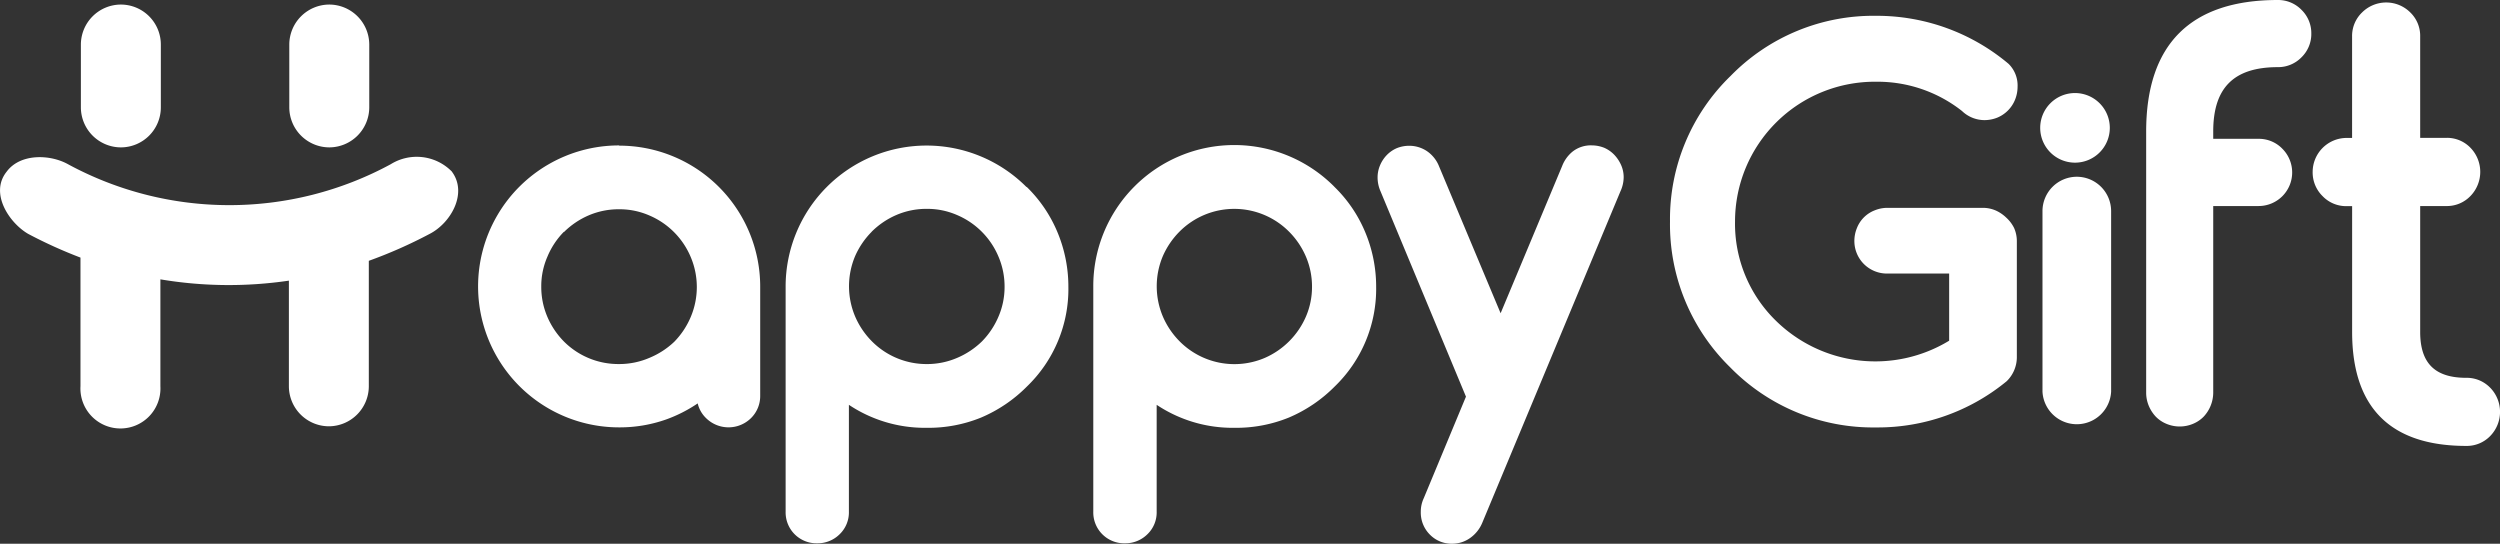 <svg xmlns="http://www.w3.org/2000/svg" width="178.72" height="38.871" viewBox="0 0 178.72 38.871"><rect x="0" y="0" width="178.72" height="38.871" fill="#333333" stroke="none"/><path data-name="Path 56" d="M5.782 3.962v-.775A2.868 2.868 0 0 1 8.642.326a2.861 2.861 0 0 1 2.856 2.861v4.488a2.861 2.861 0 0 1-2.856 2.861 2.868 2.868 0 0 1-2.86-2.861V3.38m20.616 4.295V3.187A2.868 2.868 0 0 0 23.542.326a2.868 2.868 0 0 0-2.861 2.861v4.488a2.868 2.868 0 0 0 2.861 2.861 2.868 2.868 0 0 0 2.856-2.861zm5.915 4.6a3.519 3.519 0 0 0-4.38-.535 24.21 24.21 0 0 1-23.071 0c-1.295-.721-3.427-.775-4.388.535-1.24 1.55.209 3.682 1.55 4.45a33.258 33.258 0 0 0 3.729 1.69v9.194a2.861 2.861 0 1 0 5.713 0V19.97a29.459 29.459 0 0 0 9.186.093v7.551a2.868 2.868 0 0 0 2.861 2.861 2.868 2.868 0 0 0 2.853-2.861v-8.969a33.374 33.374 0 0 0 4.332-1.915c1.519-.768 2.752-2.907 1.612-4.45zm11.943-1.879a10.078 10.078 0 0 0 0 20.156 9.962 9.962 0 0 0 3.388-.574 10.078 10.078 0 0 0 2.233-1.14 2.14 2.14 0 0 0 .6 1.054 2.287 2.287 0 0 0 3.209 0 2.209 2.209 0 0 0 .659-1.6V20.49a10.078 10.078 0 0 0-10.073-10.078zm-3.946 6.2a5.7 5.7 0 0 1 1.76-1.194 5.427 5.427 0 0 1 2.186-.442 5.318 5.318 0 0 1 2.163.442 5.566 5.566 0 0 1 2.961 2.977 5.489 5.489 0 0 1 0 4.279 5.706 5.706 0 0 1-1.182 1.778 5.768 5.768 0 0 1-1.775 1.147 5.427 5.427 0 0 1-2.163.442 5.5 5.5 0 0 1-3.946-1.612 5.713 5.713 0 0 1-1.186-1.768 5.427 5.427 0 0 1-.434-2.155 5.272 5.272 0 0 1 .442-2.147 5.6 5.6 0 0 1 1.178-1.775zm33.079-3.217a10.078 10.078 0 0 0-17.226 7.14v16.057a2.209 2.209 0 0 0 2.256 2.264 2.233 2.233 0 0 0 1.6-.643 2.163 2.163 0 0 0 .667-1.62V28.94a9.783 9.783 0 0 0 5.566 1.643 9.985 9.985 0 0 0 3.876-.729 10.241 10.241 0 0 0 3.287-2.225 9.675 9.675 0 0 0 2.961-7.14 10.078 10.078 0 0 0-.775-3.876 9.737 9.737 0 0 0-2.217-3.264zm-11.078 3.188a5.7 5.7 0 0 1 1.76-1.194 5.427 5.427 0 0 1 2.186-.442 5.318 5.318 0 0 1 2.163.442 5.566 5.566 0 0 1 2.961 2.977 5.427 5.427 0 0 1 .434 2.14 5.333 5.333 0 0 1-.434 2.14 5.706 5.706 0 0 1-1.183 1.776 5.768 5.768 0 0 1-1.775 1.178 5.427 5.427 0 0 1-2.163.442 5.5 5.5 0 0 1-3.946-1.643 5.713 5.713 0 0 1-1.186-1.768 5.547 5.547 0 0 1 0-4.3 5.744 5.744 0 0 1 1.186-1.744zM95.39 13.35a10.078 10.078 0 0 0-17.233 7.14v16.086a2.209 2.209 0 0 0 2.264 2.264 2.24 2.24 0 0 0 1.6-.643 2.163 2.163 0 0 0 .667-1.62V28.94a9.783 9.783 0 0 0 5.566 1.643 9.985 9.985 0 0 0 3.876-.729 10.241 10.241 0 0 0 3.287-2.225 9.7 9.7 0 0 0 2.961-7.14 10.078 10.078 0 0 0-.775-3.876 9.737 9.737 0 0 0-2.217-3.264zm-11.078 3.217a5.523 5.523 0 0 1 7.853.008 5.683 5.683 0 0 1 1.194 1.775 5.427 5.427 0 0 1 .434 2.14 5.333 5.333 0 0 1-.434 2.14 5.682 5.682 0 0 1-2.938 2.954 5.52 5.52 0 0 1-6.109-1.2 5.713 5.713 0 0 1-1.186-1.768 5.547 5.547 0 0 1 0-4.3 5.744 5.744 0 0 1 1.186-1.749zm31.567-4.791a2.566 2.566 0 0 0-.481-.713 2.217 2.217 0 0 0-.721-.5 2.434 2.434 0 0 0-.892-.171 2.109 2.109 0 0 0-1.38.457 2.5 2.5 0 0 0-.729 1.016l-4.4 10.528-4.4-10.5a2.364 2.364 0 0 0-.884-1.1 2.279 2.279 0 0 0-1.248-.372 2.4 2.4 0 0 0-.891.171 2.217 2.217 0 0 0-.721.5 2.372 2.372 0 0 0-.473.721 2.2 2.2 0 0 0-.178.868 2.45 2.45 0 0 0 .209.992l6.109 14.683-3.013 7.25a2.28 2.28 0 0 0-.217.985 2.225 2.225 0 0 0 .643 1.62 2.178 2.178 0 0 0 1.612.659 2.209 2.209 0 0 0 1.295-.426 2.5 2.5 0 0 0 .845-1.07l9.876-23.691a2.465 2.465 0 0 0 .233-1 2.139 2.139 0 0 0-.194-.907z" fill="#fff"/><path data-name="Path 57" d="M148.463 12.636a2.457 2.457 0 0 0-2.45 2.45v12.915a2.457 2.457 0 0 0 4.907 0V15.086a2.457 2.457 0 0 0-2.457-2.45z" fill="#fff"/><path data-name="Path 58" d="M162.844 4.8a2.326 2.326 0 0 0 1.682-.7 2.326 2.326 0 0 0 .705-1.713A2.326 2.326 0 0 0 164.526.7a2.326 2.326 0 0 0-1.682-.7c-6.248 0-9.419 3.163-9.419 9.411v18.683a2.443 2.443 0 0 0 .186.915 2.582 2.582 0 0 0 .5.775 2.279 2.279 0 0 0 .775.519 2.457 2.457 0 0 0 1.876 0 2.279 2.279 0 0 0 .775-.519 2.529 2.529 0 0 0 .682-1.69V14.729h3.248a2.4 2.4 0 0 0 1.69-4.1 2.326 2.326 0 0 0-1.69-.705h-3.248v-.489c-.011-3.171 1.478-4.635 4.625-4.635z" fill="#fff"/><path data-name="Path 59" d="M178.022 27.722a2.326 2.326 0 0 0-1.713-.713c-2.248 0-3.295-1.047-3.295-3.279v-9h1.884a2.326 2.326 0 0 0 1.713-.721 2.473 2.473 0 0 0 0-3.442 2.326 2.326 0 0 0-1.713-.713h-1.884v-7.25a2.326 2.326 0 0 0-.705-1.713 2.442 2.442 0 0 0-3.45 0 2.326 2.326 0 0 0-.713 1.713v7.257h-.419a2.435 2.435 0 0 0-2.4 2.426 2.372 2.372 0 0 0 .713 1.737 2.326 2.326 0 0 0 1.69.713h.419v8.993c0 5.427 2.752 8.148 8.163 8.148a2.326 2.326 0 0 0 1.713-.713 2.473 2.473 0 0 0 0-3.442z" fill="#fff"/><path data-name="Path 60" d="M143.417 15.552a2.644 2.644 0 0 0-.736-.5 2.326 2.326 0 0 0-.907-.194h-6.822a2.426 2.426 0 0 0-.93.178 2.228 2.228 0 0 0-1.279 1.279 2.434 2.434 0 0 0-.178.915 2.326 2.326 0 0 0 2.326 2.326h4.45v4.8a10.148 10.148 0 0 1-12.4-1.442 9.69 9.69 0 0 1-2.907-7.086 9.993 9.993 0 0 1 10.086-9.985 9.76 9.76 0 0 1 6.14 2.093 2.326 2.326 0 0 0 1.6.651 2.473 2.473 0 0 0 .923-.178 2.326 2.326 0 0 0 1.255-1.248 2.465 2.465 0 0 0 .194-.954 2.163 2.163 0 0 0-.643-1.643 14.621 14.621 0 0 0-9.473-3.434 14.256 14.256 0 0 0-10.4 4.3 14.249 14.249 0 0 0-4.331 10.408 14.28 14.28 0 0 0 4.3 10.419 14.28 14.28 0 0 0 10.427 4.3 14.5 14.5 0 0 0 9.3-3.271l.047-.039a2.4 2.4 0 0 0 .721-1.682v-8.354a2.325 2.325 0 0 0-.194-.907 2.512 2.512 0 0 0-.569-.752z" fill="#fff"/><path data-name="Path 61" d="M148.338 6.652a2.488 2.488 0 1 0 2.488 2.488 2.489 2.489 0 0 0-2.488-2.488z" fill="#fff"/></svg>